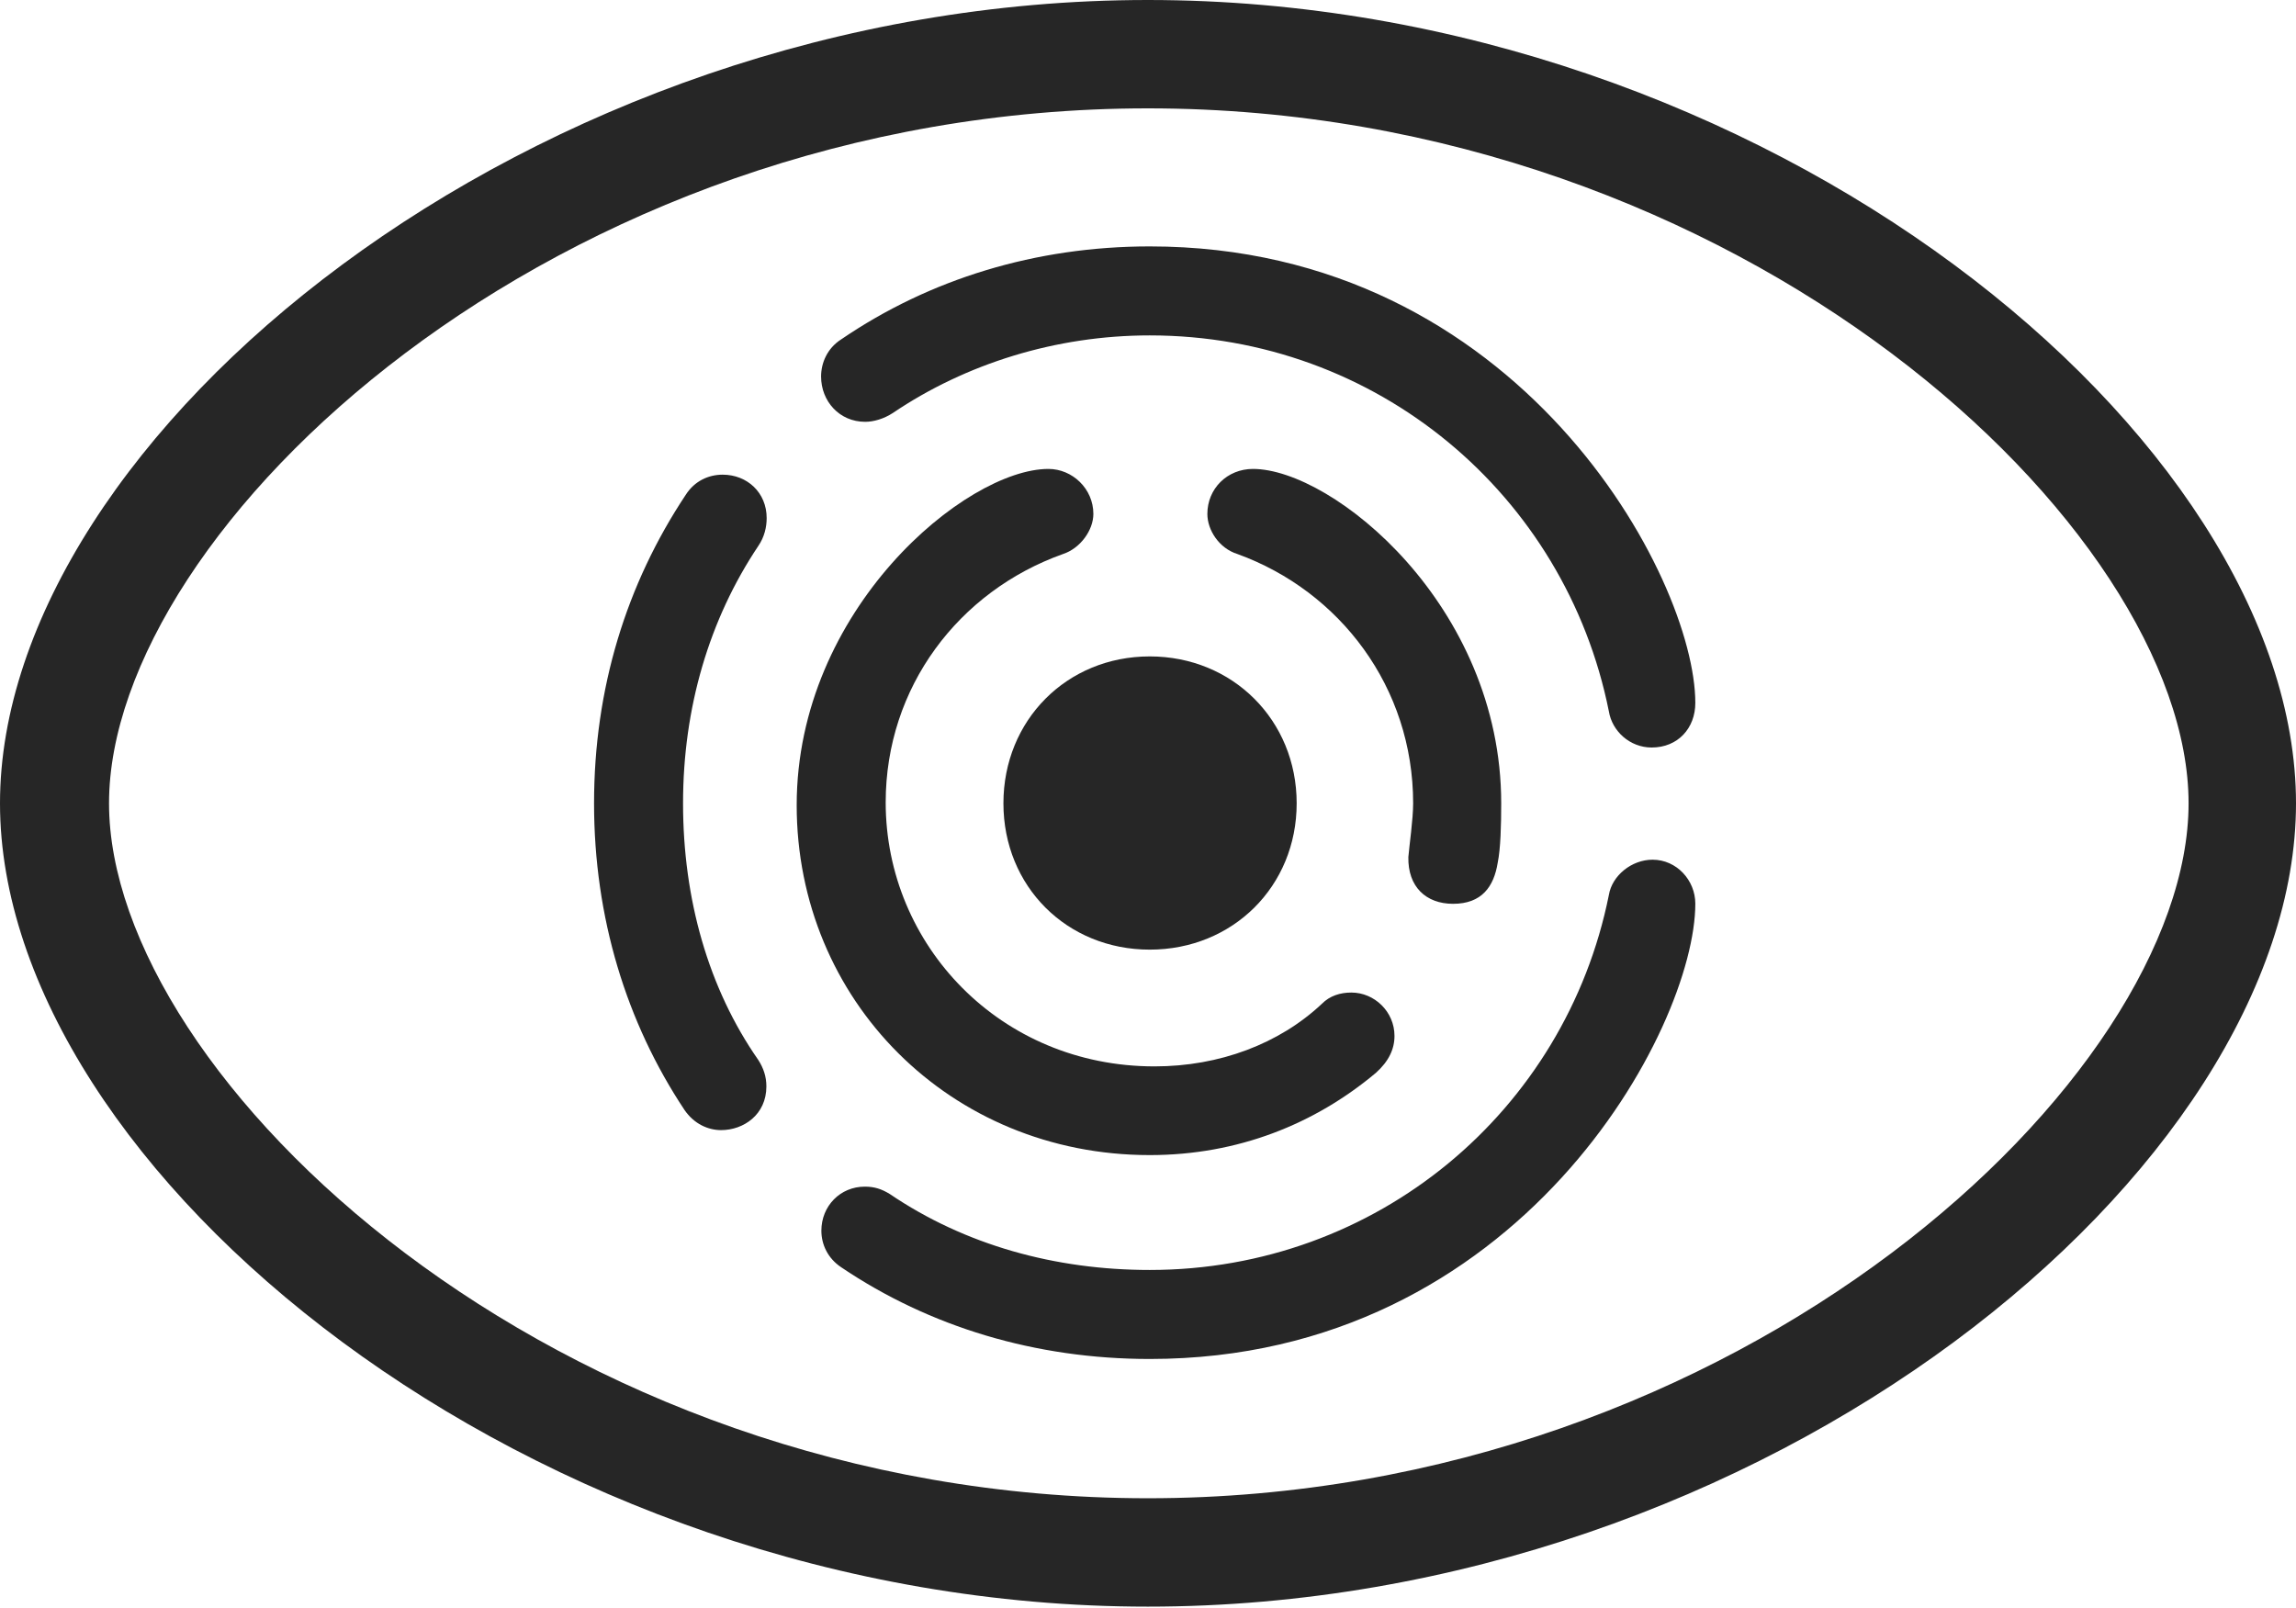 <?xml version="1.0" encoding="UTF-8"?>
<!--Generator: Apple Native CoreSVG 232.5-->
<!DOCTYPE svg
PUBLIC "-//W3C//DTD SVG 1.1//EN"
       "http://www.w3.org/Graphics/SVG/1.1/DTD/svg11.dtd">
<svg version="1.1" xmlns="http://www.w3.org/2000/svg" xmlns:xlink="http://www.w3.org/1999/xlink" width="118.392" height="82.899">
 <g>
  <rect height="82.899" opacity="0" width="118.392" x="0" y="0"/>
  <path d="M59.188 82.851C91.092 82.851 118.392 60.27 118.392 41.425C118.392 22.581 91.092 0 59.188 0C27.334 0 0 22.581 0 41.425C0 60.27 27.334 82.851 59.188 82.851ZM59.188 77.262C28.508 77.262 5.622 55.518 5.622 41.425C5.622 27.299 28.508 5.588 59.188 5.588C89.853 5.588 112.853 27.299 112.853 41.425C112.853 55.518 89.853 77.262 59.188 77.262Z" fill="#000000" fill-opacity="0.85"/>
  <path d="M59.286 70.08C78.387 70.08 87.418 53.008 87.418 46.601C87.418 45.394 86.455 44.333 85.214 44.333C84.138 44.333 83.126 45.146 82.96 46.155C80.718 57.301 70.984 65.49 59.286 65.49C54.41 65.49 49.763 64.206 45.879 61.572C45.451 61.31 45.084 61.193 44.592 61.193C43.329 61.193 42.354 62.19 42.354 63.465C42.354 64.178 42.684 64.89 43.378 65.352C47.941 68.431 53.405 70.08 59.286 70.08ZM30.632 41.425C30.632 47.307 32.295 52.722 35.296 57.239C35.791 57.963 36.519 58.278 37.182 58.278C38.341 58.278 39.518 57.483 39.518 56.025C39.518 55.511 39.368 55.08 39.105 54.667C36.521 50.963 35.221 46.35 35.221 41.425C35.221 36.501 36.57 31.936 39.105 28.149C39.417 27.691 39.533 27.178 39.533 26.716C39.533 25.408 38.536 24.478 37.261 24.478C36.549 24.478 35.821 24.793 35.36 25.517C32.295 30.129 30.632 35.51 30.632 41.425ZM59.286 12.707C53.405 12.707 47.941 14.386 43.378 17.499C42.654 17.96 42.339 18.718 42.339 19.416C42.339 20.694 43.287 21.752 44.611 21.752C45.042 21.752 45.567 21.605 46.044 21.294C49.797 18.758 54.444 17.296 59.286 17.296C70.984 17.296 80.718 25.501 82.96 36.681C83.126 37.705 84.043 38.548 85.168 38.548C86.519 38.548 87.418 37.551 87.418 36.249C87.418 29.828 78.387 12.707 59.286 12.707Z" fill="#000000" fill-opacity="0.85"/>
  <path d="M59.286 59.566C63.834 59.566 67.803 57.963 70.95 55.323C71.61 54.73 71.906 54.101 71.906 53.422C71.906 52.162 70.864 51.184 69.683 51.184C69.106 51.184 68.573 51.349 68.161 51.765C65.97 53.824 62.889 54.992 59.53 54.992C51.577 54.992 45.67 48.729 45.67 41.377C45.67 35.437 49.435 30.488 54.808 28.572C55.715 28.276 56.379 27.331 56.379 26.502C56.379 25.206 55.299 24.182 54.062 24.182C49.815 24.182 41.081 31.414 41.081 41.523C41.081 51.565 48.981 59.566 59.286 59.566ZM77.409 41.425C77.409 31.218 68.709 24.182 64.608 24.182C63.273 24.182 62.257 25.206 62.257 26.502C62.257 27.331 62.857 28.276 63.813 28.572C69.088 30.488 72.868 35.437 72.868 41.425C72.868 42.252 72.669 43.611 72.621 44.197C72.59 45.726 73.53 46.608 74.926 46.608C76.403 46.608 77.03 45.727 77.228 44.493C77.378 43.766 77.409 42.56 77.409 41.425Z" fill="#000000" fill-opacity="0.85"/>
  <path d="M59.286 48.971C63.566 48.971 66.862 45.706 66.862 41.425C66.862 37.145 63.566 33.85 59.286 33.85C55.006 33.85 51.741 37.145 51.741 41.425C51.741 45.706 55.006 48.971 59.286 48.971Z" fill="#000000" fill-opacity="0.85"/>
 </g>
</svg>
